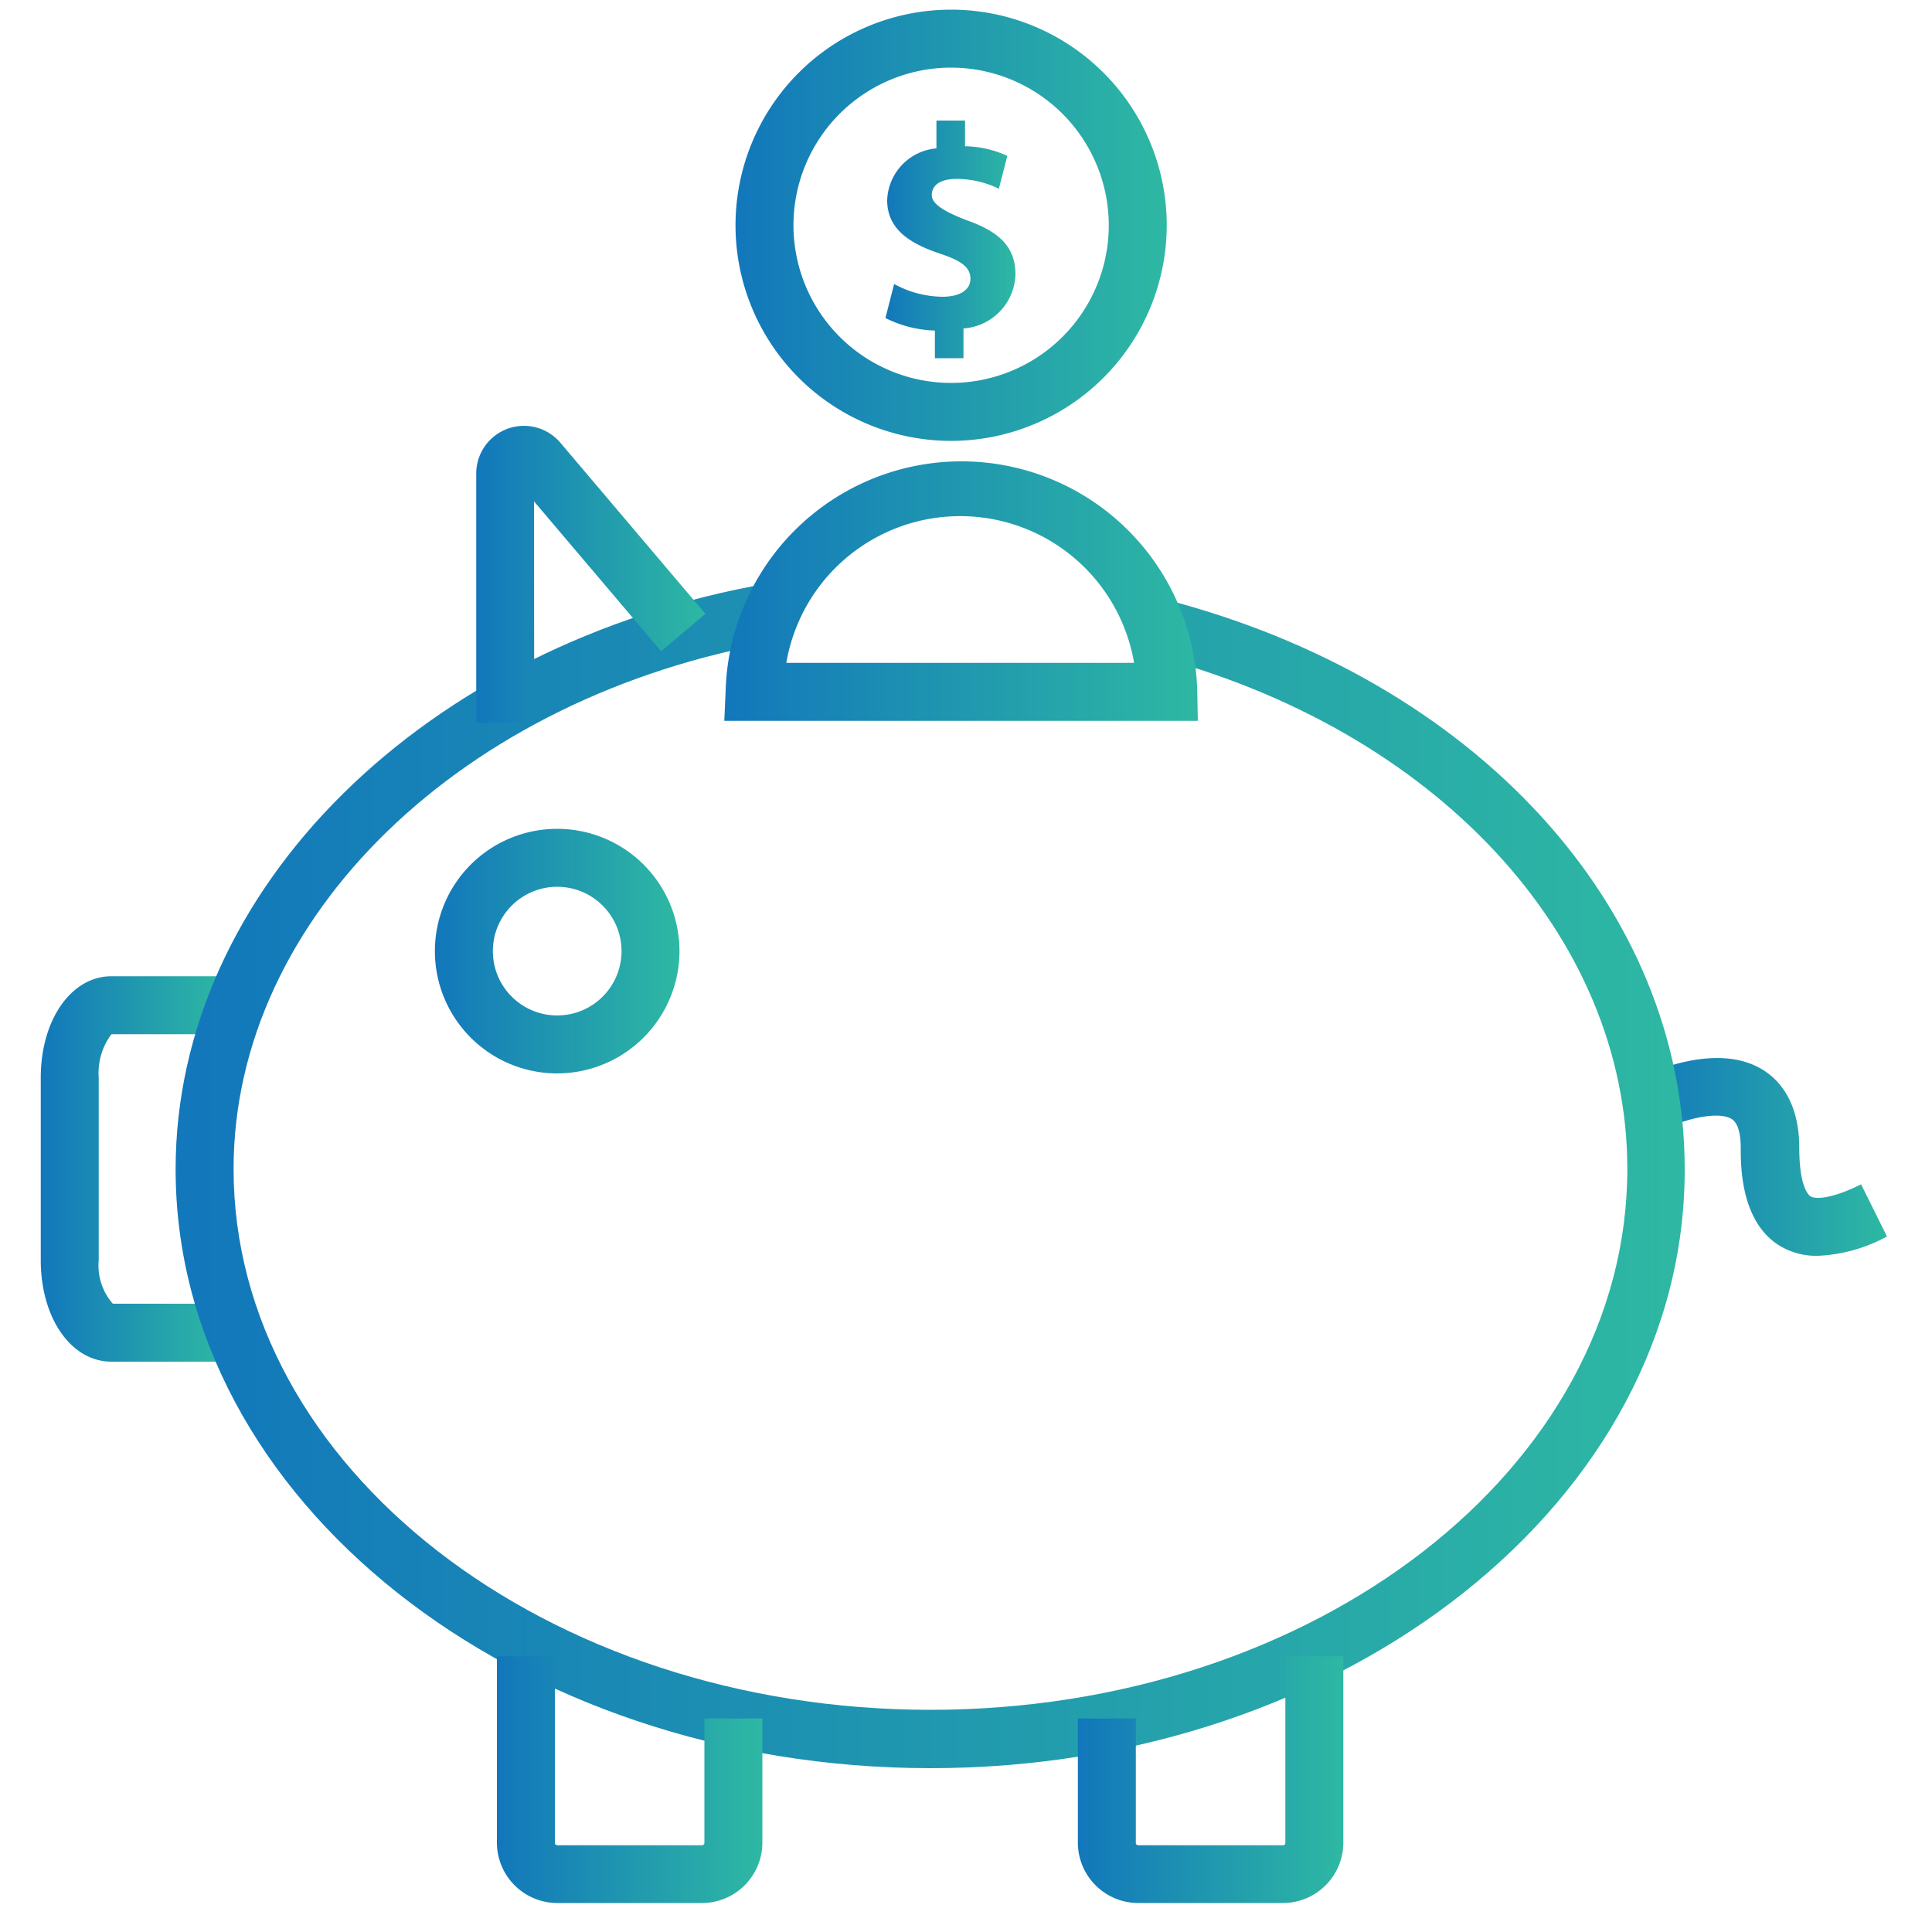 <svg id="Layer_1" data-name="Layer 1" xmlns="http://www.w3.org/2000/svg" xmlns:xlink="http://www.w3.org/1999/xlink" viewBox="0 0 100 100"><defs><style>.cls-1{fill:url(#linear-gradient);}.cls-2{fill:url(#linear-gradient-2);}.cls-3{fill:url(#linear-gradient-3);}.cls-4{fill:url(#linear-gradient-4);}.cls-5{fill:url(#linear-gradient-5);}.cls-6{fill:url(#linear-gradient-6);}.cls-7{fill:url(#linear-gradient-7);}.cls-8{fill:url(#linear-gradient-8);}.cls-9{fill:url(#linear-gradient-9);}.cls-10{fill:url(#linear-gradient-10);}</style><linearGradient id="linear-gradient" x1="84.81" y1="59.89" x2="97.67" y2="59.89" gradientUnits="userSpaceOnUse"><stop offset="0" stop-color="#1277bb"/><stop offset="1" stop-color="#2eb8a3"/></linearGradient><linearGradient id="linear-gradient-2" x1="2.11" y1="60.5" x2="11.66" y2="60.5" xlink:href="#linear-gradient"/><linearGradient id="linear-gradient-3" x1="9.09" y1="60.86" x2="87.23" y2="60.86" xlink:href="#linear-gradient"/><linearGradient id="linear-gradient-4" x1="22.51" y1="49.23" x2="35.17" y2="49.23" xlink:href="#linear-gradient"/><linearGradient id="linear-gradient-5" x1="25.73" y1="92.11" x2="39.46" y2="92.11" xlink:href="#linear-gradient"/><linearGradient id="linear-gradient-6" x1="55.78" y1="92.11" x2="69.52" y2="92.11" xlink:href="#linear-gradient"/><linearGradient id="linear-gradient-7" x1="24.65" y1="29.73" x2="36.52" y2="29.73" xlink:href="#linear-gradient"/><linearGradient id="linear-gradient-8" x1="37.49" y1="30.45" x2="62.05" y2="30.45" xlink:href="#linear-gradient"/><linearGradient id="linear-gradient-9" x1="38.07" y1="11.66" x2="60.39" y2="11.66" xlink:href="#linear-gradient"/><linearGradient id="linear-gradient-10" x1="45.83" y1="12.39" x2="52.55" y2="12.39" xlink:href="#linear-gradient"/></defs><title>Artboard 6 copy</title><path class="cls-1" d="M94.1,65a3.65,3.65,0,0,1-2-.53c-2-1.24-2-4.11-2-5.05,0-.55-.08-1.26-.47-1.5-.69-.43-2.48,0-3.51.56L84.81,55.8c.4-.2,4-1.93,6.43-.43.86.53,1.89,1.67,1.89,4.05,0,2,.48,2.44.58,2.5.28.17,1.14.12,2.62-.62L97.67,64A8.22,8.22,0,0,1,94.1,65Z"/><path class="cls-2" d="M11.66,70.48H5.77c-2.09,0-3.66-2.26-3.66-5.25V55.78c0-3,1.58-5.25,3.66-5.25h5.89v3H5.77a3.34,3.34,0,0,0-.66,2.25v9.44a3,3,0,0,0,.73,2.26h5.82Z"/><path class="cls-3" d="M48.16,91.52c-21.54,0-39.07-13.92-39.07-31C9.09,46,22,33.29,39.75,30.2l.51,3C23.94,36,12.09,47.49,12.09,60.5c0,15.45,16.18,28,36.07,28S84.23,76,84.23,60.5c0-12.12-10-22.82-24.78-26.62L60.2,31c16.17,4.15,27,16,27,29.52C87.23,77.61,69.7,91.52,48.16,91.52Z"/><path class="cls-4" d="M28.84,55.56a6.33,6.33,0,1,1,6.33-6.33A6.34,6.34,0,0,1,28.84,55.56Zm0-9.66a3.33,3.33,0,1,0,3.33,3.33A3.33,3.33,0,0,0,28.84,45.9Z"/><path class="cls-5" d="M36.33,98.5H28.85a3.13,3.13,0,0,1-3.13-3.12V85.73h3v9.65a.13.13,0,0,0,.13.13h7.48a.13.13,0,0,0,.13-.12V88.95h3v6.43A3.13,3.13,0,0,1,36.33,98.5Z"/><path class="cls-6" d="M66.39,98.5H58.91a3.13,3.13,0,0,1-3.12-3.12V88.95h3v6.43a.12.12,0,0,0,.13.13h7.48a.12.12,0,0,0,.13-.12V85.73h3v9.65A3.13,3.13,0,0,1,66.39,98.5Z"/><path class="cls-7" d="M27.65,37.42h-3V24.51A2.47,2.47,0,0,1,29,22.91l7.51,8.86-2.29,1.94-6.58-7.76Z"/><path class="cls-8" d="M62,37.31H37.49l.07-1.57a12.21,12.21,0,0,1,24.41,0Zm-21.3-3h18a9.13,9.13,0,0,0-18,0Z"/><path class="cls-9" d="M49.23,22.82A11.16,11.16,0,1,1,60.39,11.66,11.17,11.17,0,0,1,49.23,22.82Zm0-19.32a8.16,8.16,0,1,0,8.16,8.16A8.17,8.17,0,0,0,49.23,3.5Z"/><path class="cls-10" d="M48.39,18.54V17.11a6.08,6.08,0,0,1-2.56-.65l.45-1.76a5.33,5.33,0,0,0,2.5.66c.86,0,1.45-.33,1.45-.93s-.48-.94-1.6-1.31c-1.61-.54-2.71-1.3-2.71-2.76a2.79,2.79,0,0,1,2.55-2.68V6.24h1.48V7.57a5.42,5.42,0,0,1,2.19.5l-.44,1.7a5,5,0,0,0-2.17-.51c-1,0-1.3.42-1.3.84s.53.81,1.81,1.3c1.79.63,2.52,1.46,2.52,2.82A2.89,2.89,0,0,1,49.87,17v1.54Z"/></svg>